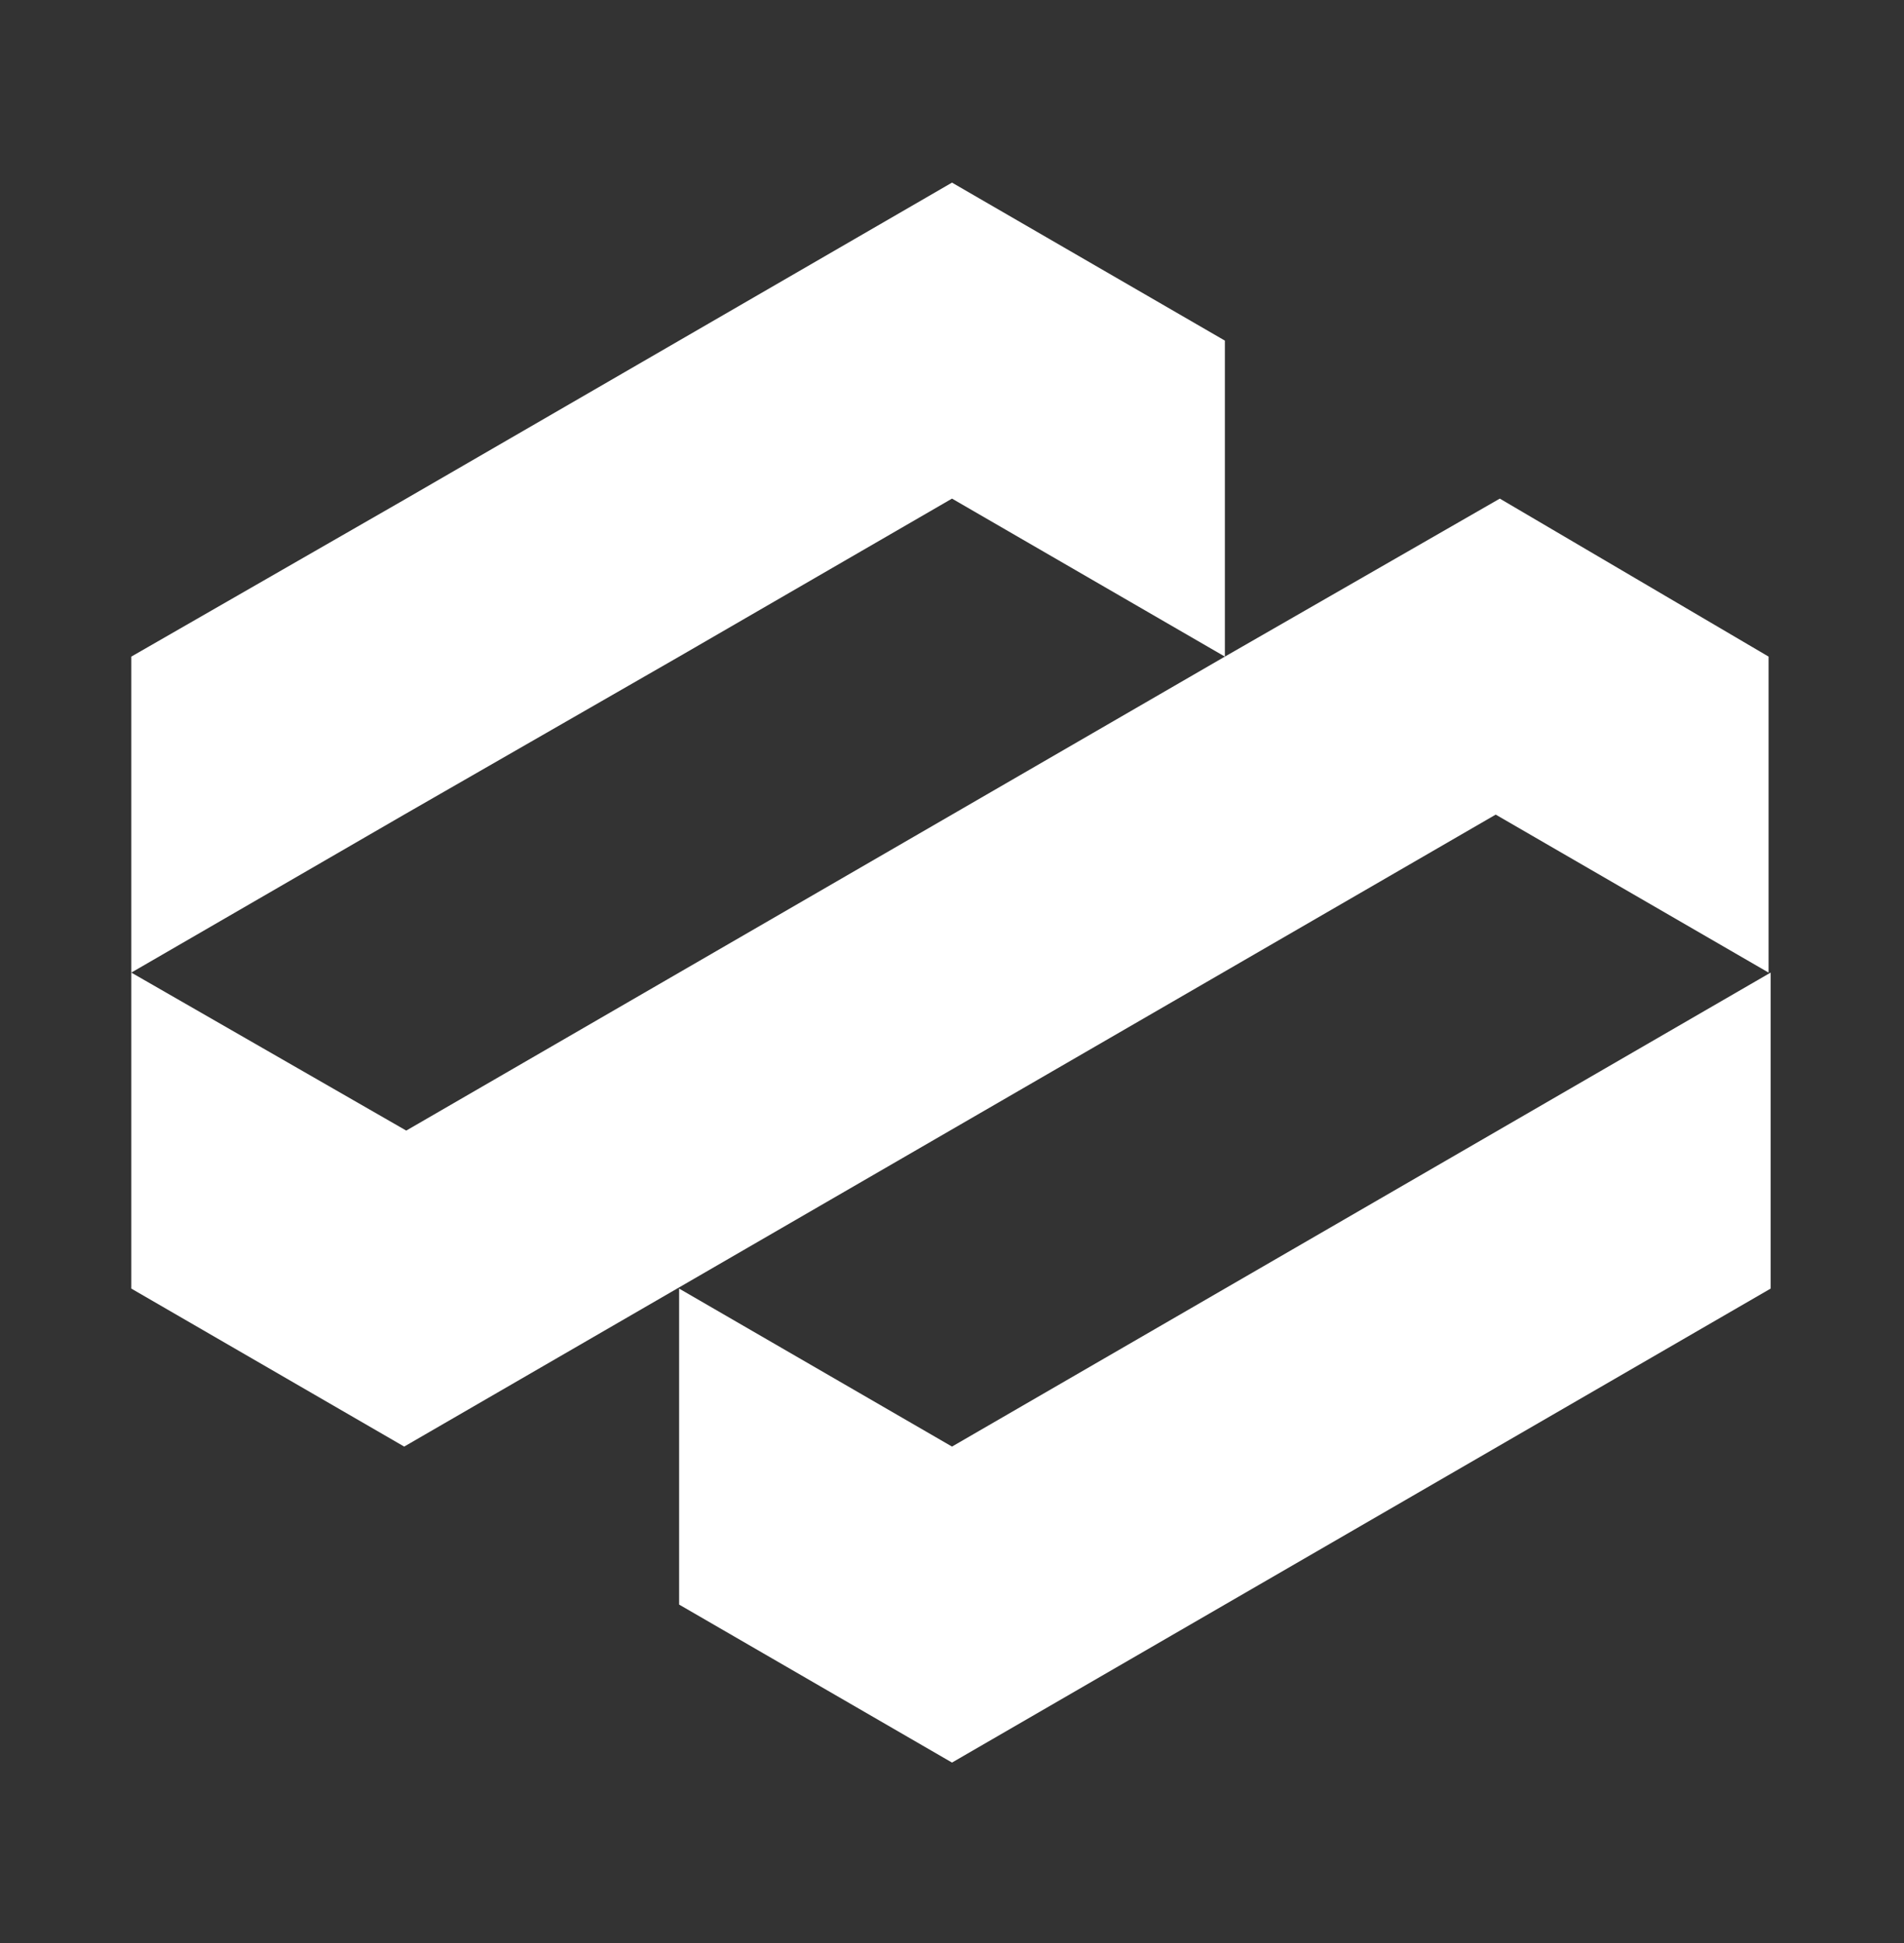<?xml version="1.0" encoding="utf-8"?>
<!-- Generator: Adobe Illustrator 25.0.1, SVG Export Plug-In . SVG Version: 6.00 Build 0)  -->
<svg version="1.1" id="Layer_1" xmlns="http://www.w3.org/2000/svg" xmlns:xlink="http://www.w3.org/1999/xlink" x="0px" y="0px"
	 viewBox="0 0 92.8 94.7" style="enable-background:new 0 0 92.8 94.7;" xml:space="preserve">
<rect x="0" y="0" width="92.8" height="94.7" fill="#333333" stroke="none"/>
<style type="text/css">
	.st0{fill:#ffffff;}
</style>
<g>
	<path class="st0" d="M73.1,24.3L59.7,32l-13.3,7.7l-13.3,7.7l-13.3,7.7L6.4,47.4v15.4l13.3,7.7l13.3-7.7l13.3-7.7l13.3-7.7
		l13.3-7.7l13.3,7.7V32L73.1,24.3z"/>
	<path class="st0" d="M33.1,32l13.3-7.7L59.7,32V16.6L46.4,8.9l-13.3,7.7l-13.3,7.7L6.4,32v15.4l13.3-7.7L33.1,32z"/>
	<path class="st0" d="M59.7,62.8l-13.3,7.7l-13.3-7.7v15.4l13.3,7.7l13.3-7.7l13.3-7.7l13.3-7.7V47.4l-13.3,7.7L59.7,62.8z"/>
</g>
</svg>

